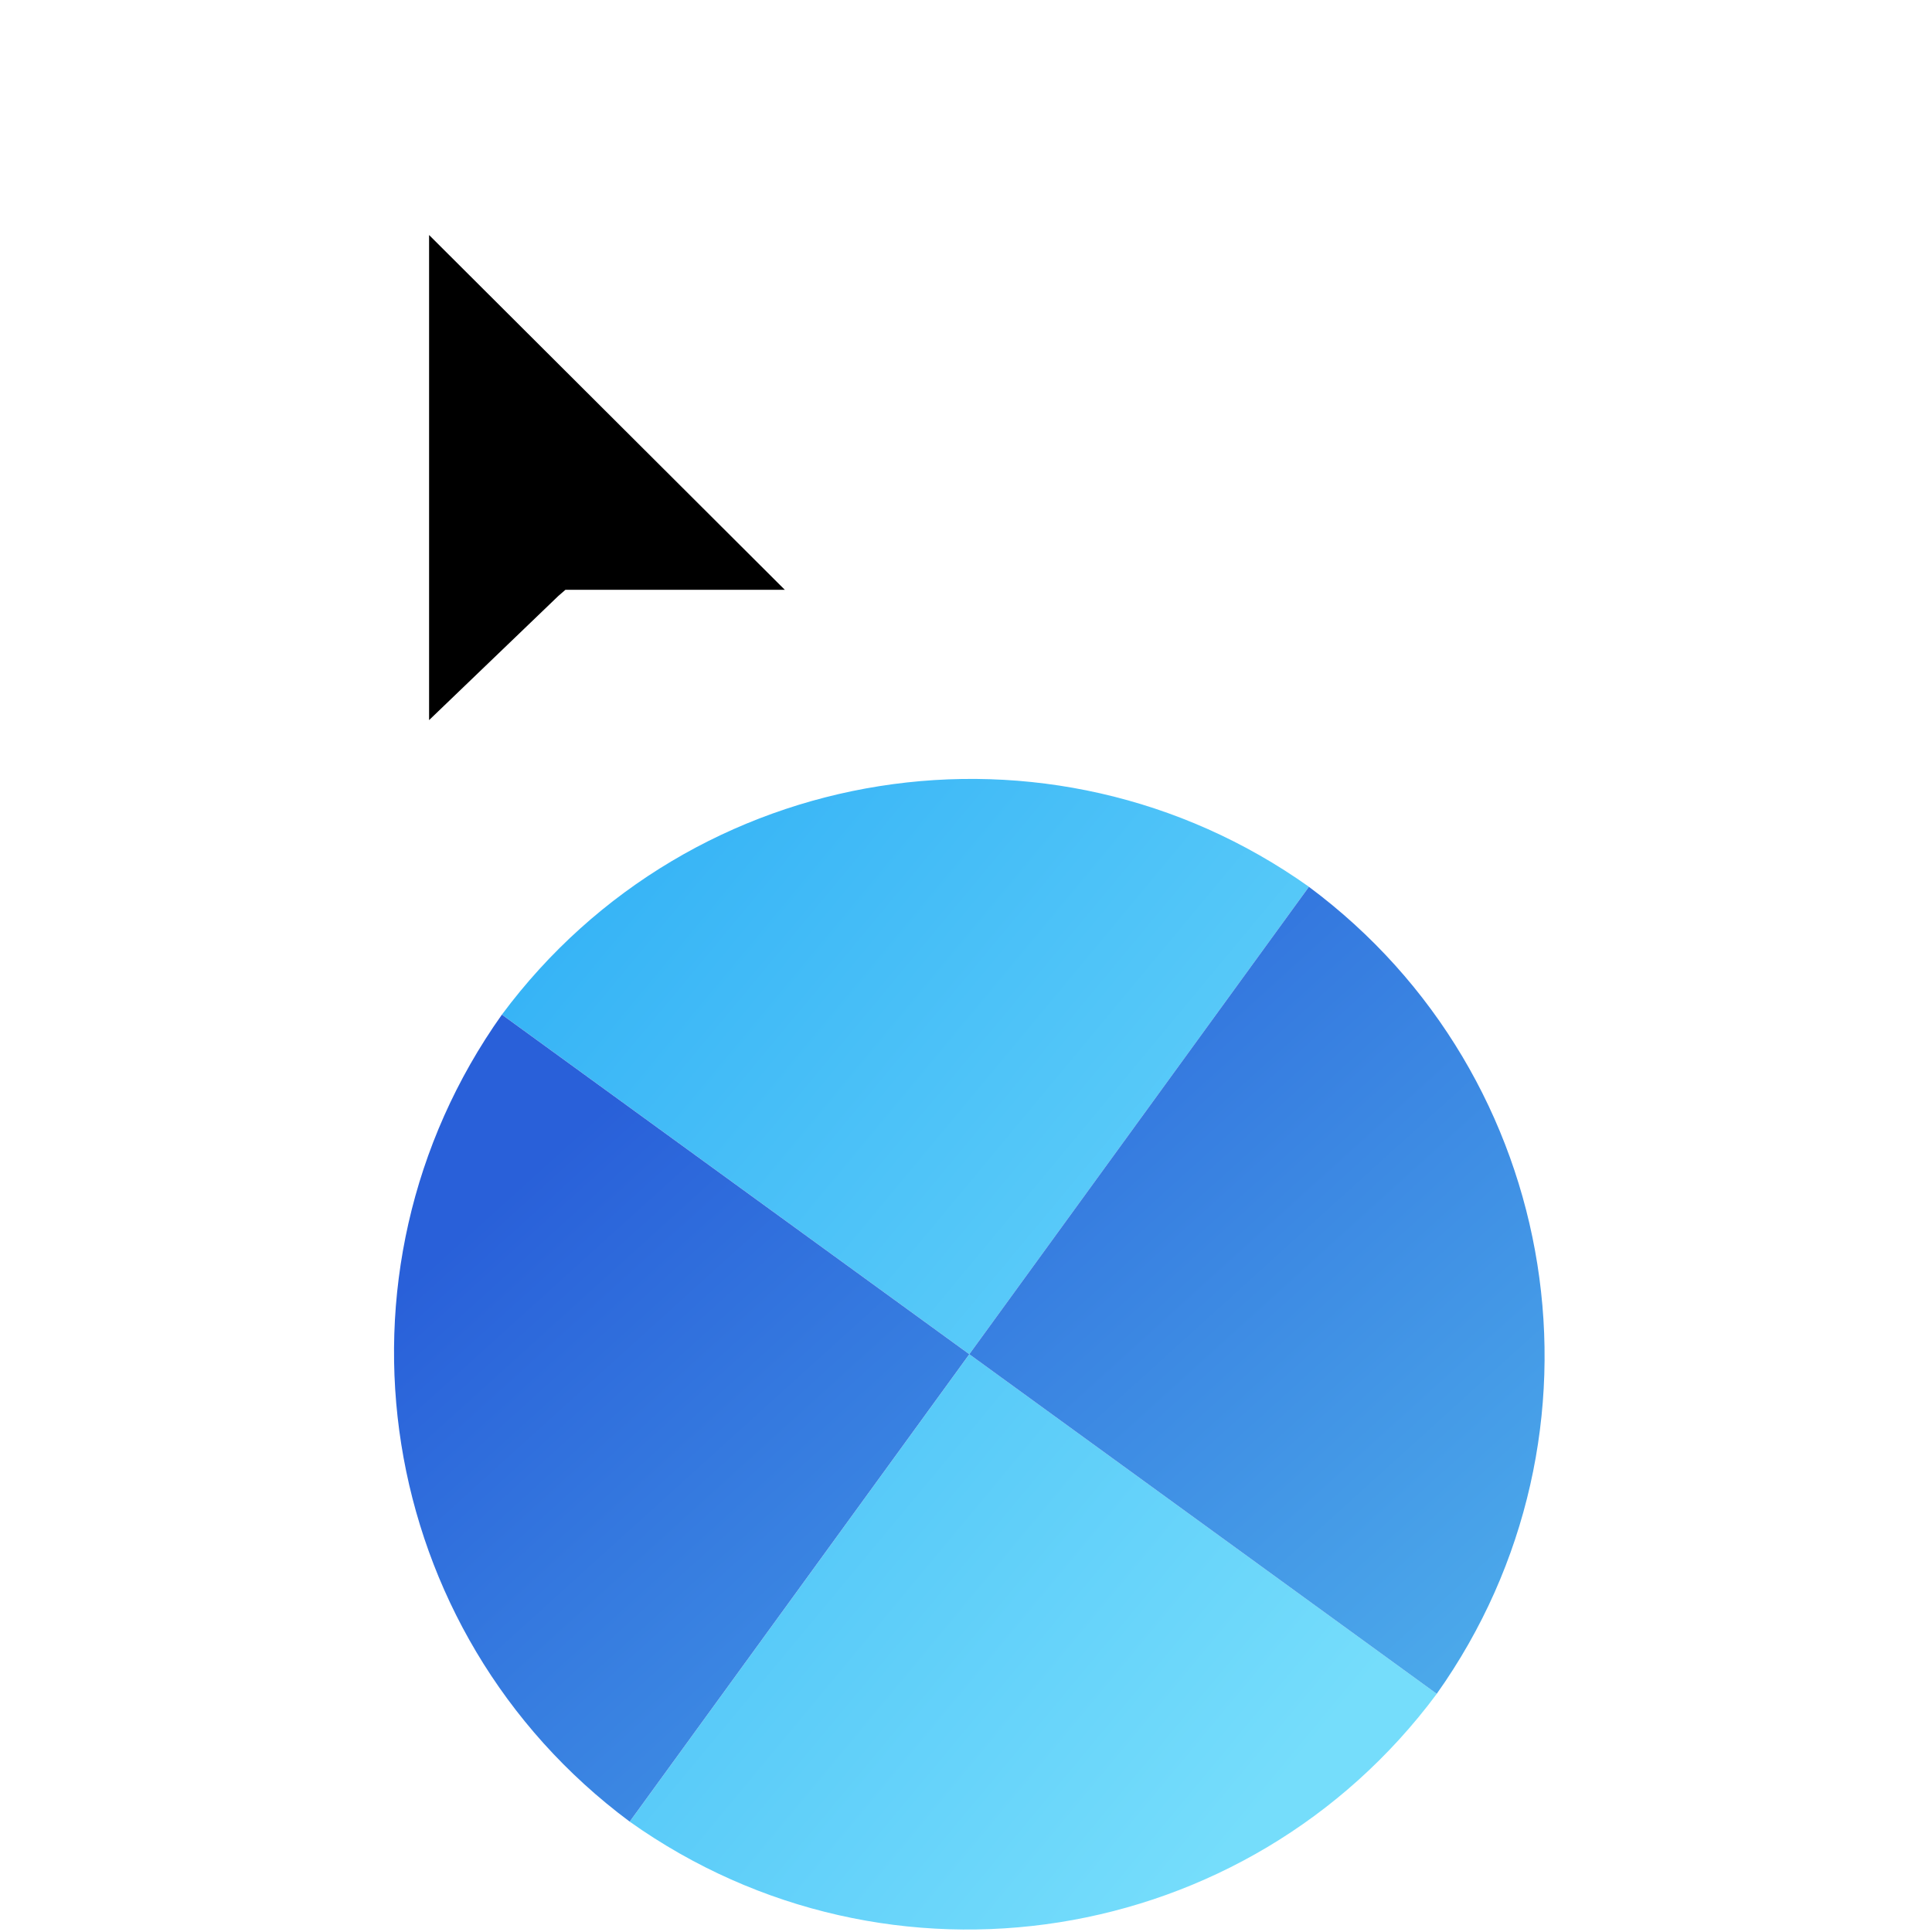 <svg width="256" height="256" viewBox="0 0 256 256" fill="none" xmlns="http://www.w3.org/2000/svg">
<g clip-path="url(#clip0_4701_108)">
<g filter="url(#filter0_d_4701_108)">
<path d="M83.444 237.38C117.755 261.748 165.281 254.215 190.378 220.443L128.443 175.445L83.444 237.38Z" fill="url(#paint0_linear_4701_108)"/>
<path d="M173.44 113.503C139.129 89.135 91.603 96.668 66.507 130.44L128.442 175.439L173.44 113.503Z" fill="url(#paint1_linear_4701_108)"/>
<path d="M83.441 237.377C49.662 212.276 42.14 164.748 66.504 130.444L128.439 175.442L83.441 237.377Z" fill="url(#paint2_linear_4701_108)"/>
<path d="M173.437 113.508C207.216 138.609 214.737 186.137 190.374 220.441L128.439 175.442L173.437 113.508Z" fill="url(#paint3_linear_4701_108)"/>
</g>
<g filter="url(#filter1_d_4701_108)">
<g filter="url(#filter2_d_4701_108)">
<path fill-rule="evenodd" clip-rule="evenodd" d="M53 105.56V7L124.992 78.506H81.26L80.322 79.269L53 105.56Z" fill="#FFFFFF"/>
</g>
<path fill-rule="evenodd" clip-rule="evenodd" d="M59.856 24.141V88.419L76.997 71.953L77.92 71.154H106.994L59.856 24.141Z" fill="#000000"/>
</g>
</g>
<defs>
<filter id="filter0_d_4701_108" x="48.211" y="99.21" width="160.456" height="160.463" filterUnits="userSpaceOnUse" color-interpolation-filters="sRGB">
<feFlood flood-opacity="0" result="BackgroundImageFix"/>
<feColorMatrix in="SourceAlpha" type="matrix" values="0 0 0 0 0 0 0 0 0 0 0 0 0 0 0 0 0 0 127 0" result="hardAlpha"/>
<feOffset dy="4"/>
<feGaussianBlur stdDeviation="2"/>
<feComposite in2="hardAlpha" operator="out"/>
<feColorMatrix type="matrix" values="0 0 0 0 0 0 0 0 0 0 0 0 0 0 0 0 0 0 0.25 0"/>
<feBlend mode="normal" in2="BackgroundImageFix" result="effect1_dropShadow_4701_108"/>
<feBlend mode="normal" in="SourceGraphic" in2="effect1_dropShadow_4701_108" result="shape"/>
</filter>
<filter id="filter1_d_4701_108" x="35" y="-1" width="101.992" height="128.56" filterUnits="userSpaceOnUse" color-interpolation-filters="sRGB">
<feFlood flood-opacity="0" result="BackgroundImageFix"/>
<feColorMatrix in="SourceAlpha" type="matrix" values="0 0 0 0 0 0 0 0 0 0 0 0 0 0 0 0 0 0 127 0" result="hardAlpha"/>
<feOffset dx="-3" dy="7"/>
<feGaussianBlur stdDeviation="7.5"/>
<feColorMatrix type="matrix" values="0 0 0 0 0 0 0 0 0 0 0 0 0 0 0 0 0 0 0.3 0"/>
<feBlend mode="normal" in2="BackgroundImageFix" result="effect1_dropShadow_4701_108"/>
<feBlend mode="normal" in="SourceGraphic" in2="effect1_dropShadow_4701_108" result="shape"/>
</filter>
<filter id="filter2_d_4701_108" x="49" y="7" width="79.992" height="106.56" filterUnits="userSpaceOnUse" color-interpolation-filters="sRGB">
<feFlood flood-opacity="0" result="BackgroundImageFix"/>
<feColorMatrix in="SourceAlpha" type="matrix" values="0 0 0 0 0 0 0 0 0 0 0 0 0 0 0 0 0 0 127 0" result="hardAlpha"/>
<feOffset dy="4"/>
<feGaussianBlur stdDeviation="2"/>
<feComposite in2="hardAlpha" operator="out"/>
<feColorMatrix type="matrix" values="0 0 0 0 0 0 0 0 0 0 0 0 0 0 0 0 0 0 0.25 0"/>
<feBlend mode="normal" in2="BackgroundImageFix" result="effect1_dropShadow_4701_108"/>
<feBlend mode="normal" in="SourceGraphic" in2="effect1_dropShadow_4701_108" result="shape"/>
</filter>
<linearGradient id="paint0_linear_4701_108" x1="177.995" y1="223.014" x2="66.5" y2="130.441" gradientUnits="userSpaceOnUse">
<stop stop-color="#75DDFB"/>
<stop offset="1" stop-color="#37B4F6"/>
</linearGradient>
<linearGradient id="paint1_linear_4701_108" x1="177.995" y1="223.014" x2="66.5" y2="130.441" gradientUnits="userSpaceOnUse">
<stop stop-color="#75DDFB"/>
<stop offset="1" stop-color="#37B4F6"/>
</linearGradient>
<linearGradient id="paint2_linear_4701_108" x1="177.136" y1="256.037" x2="76.764" y2="145.259" gradientUnits="userSpaceOnUse">
<stop stop-color="#50B3ED"/>
<stop offset="1" stop-color="#2960D9"/>
</linearGradient>
<linearGradient id="paint3_linear_4701_108" x1="177.136" y1="256.037" x2="76.764" y2="145.259" gradientUnits="userSpaceOnUse">
<stop stop-color="#50B3ED"/>
<stop offset="1" stop-color="#2960D9"/>
</linearGradient>
<clipPath id="clip0_4701_108">
<rect width="256" height="256" fill="white"/>
</clipPath>
</defs>
</svg>
